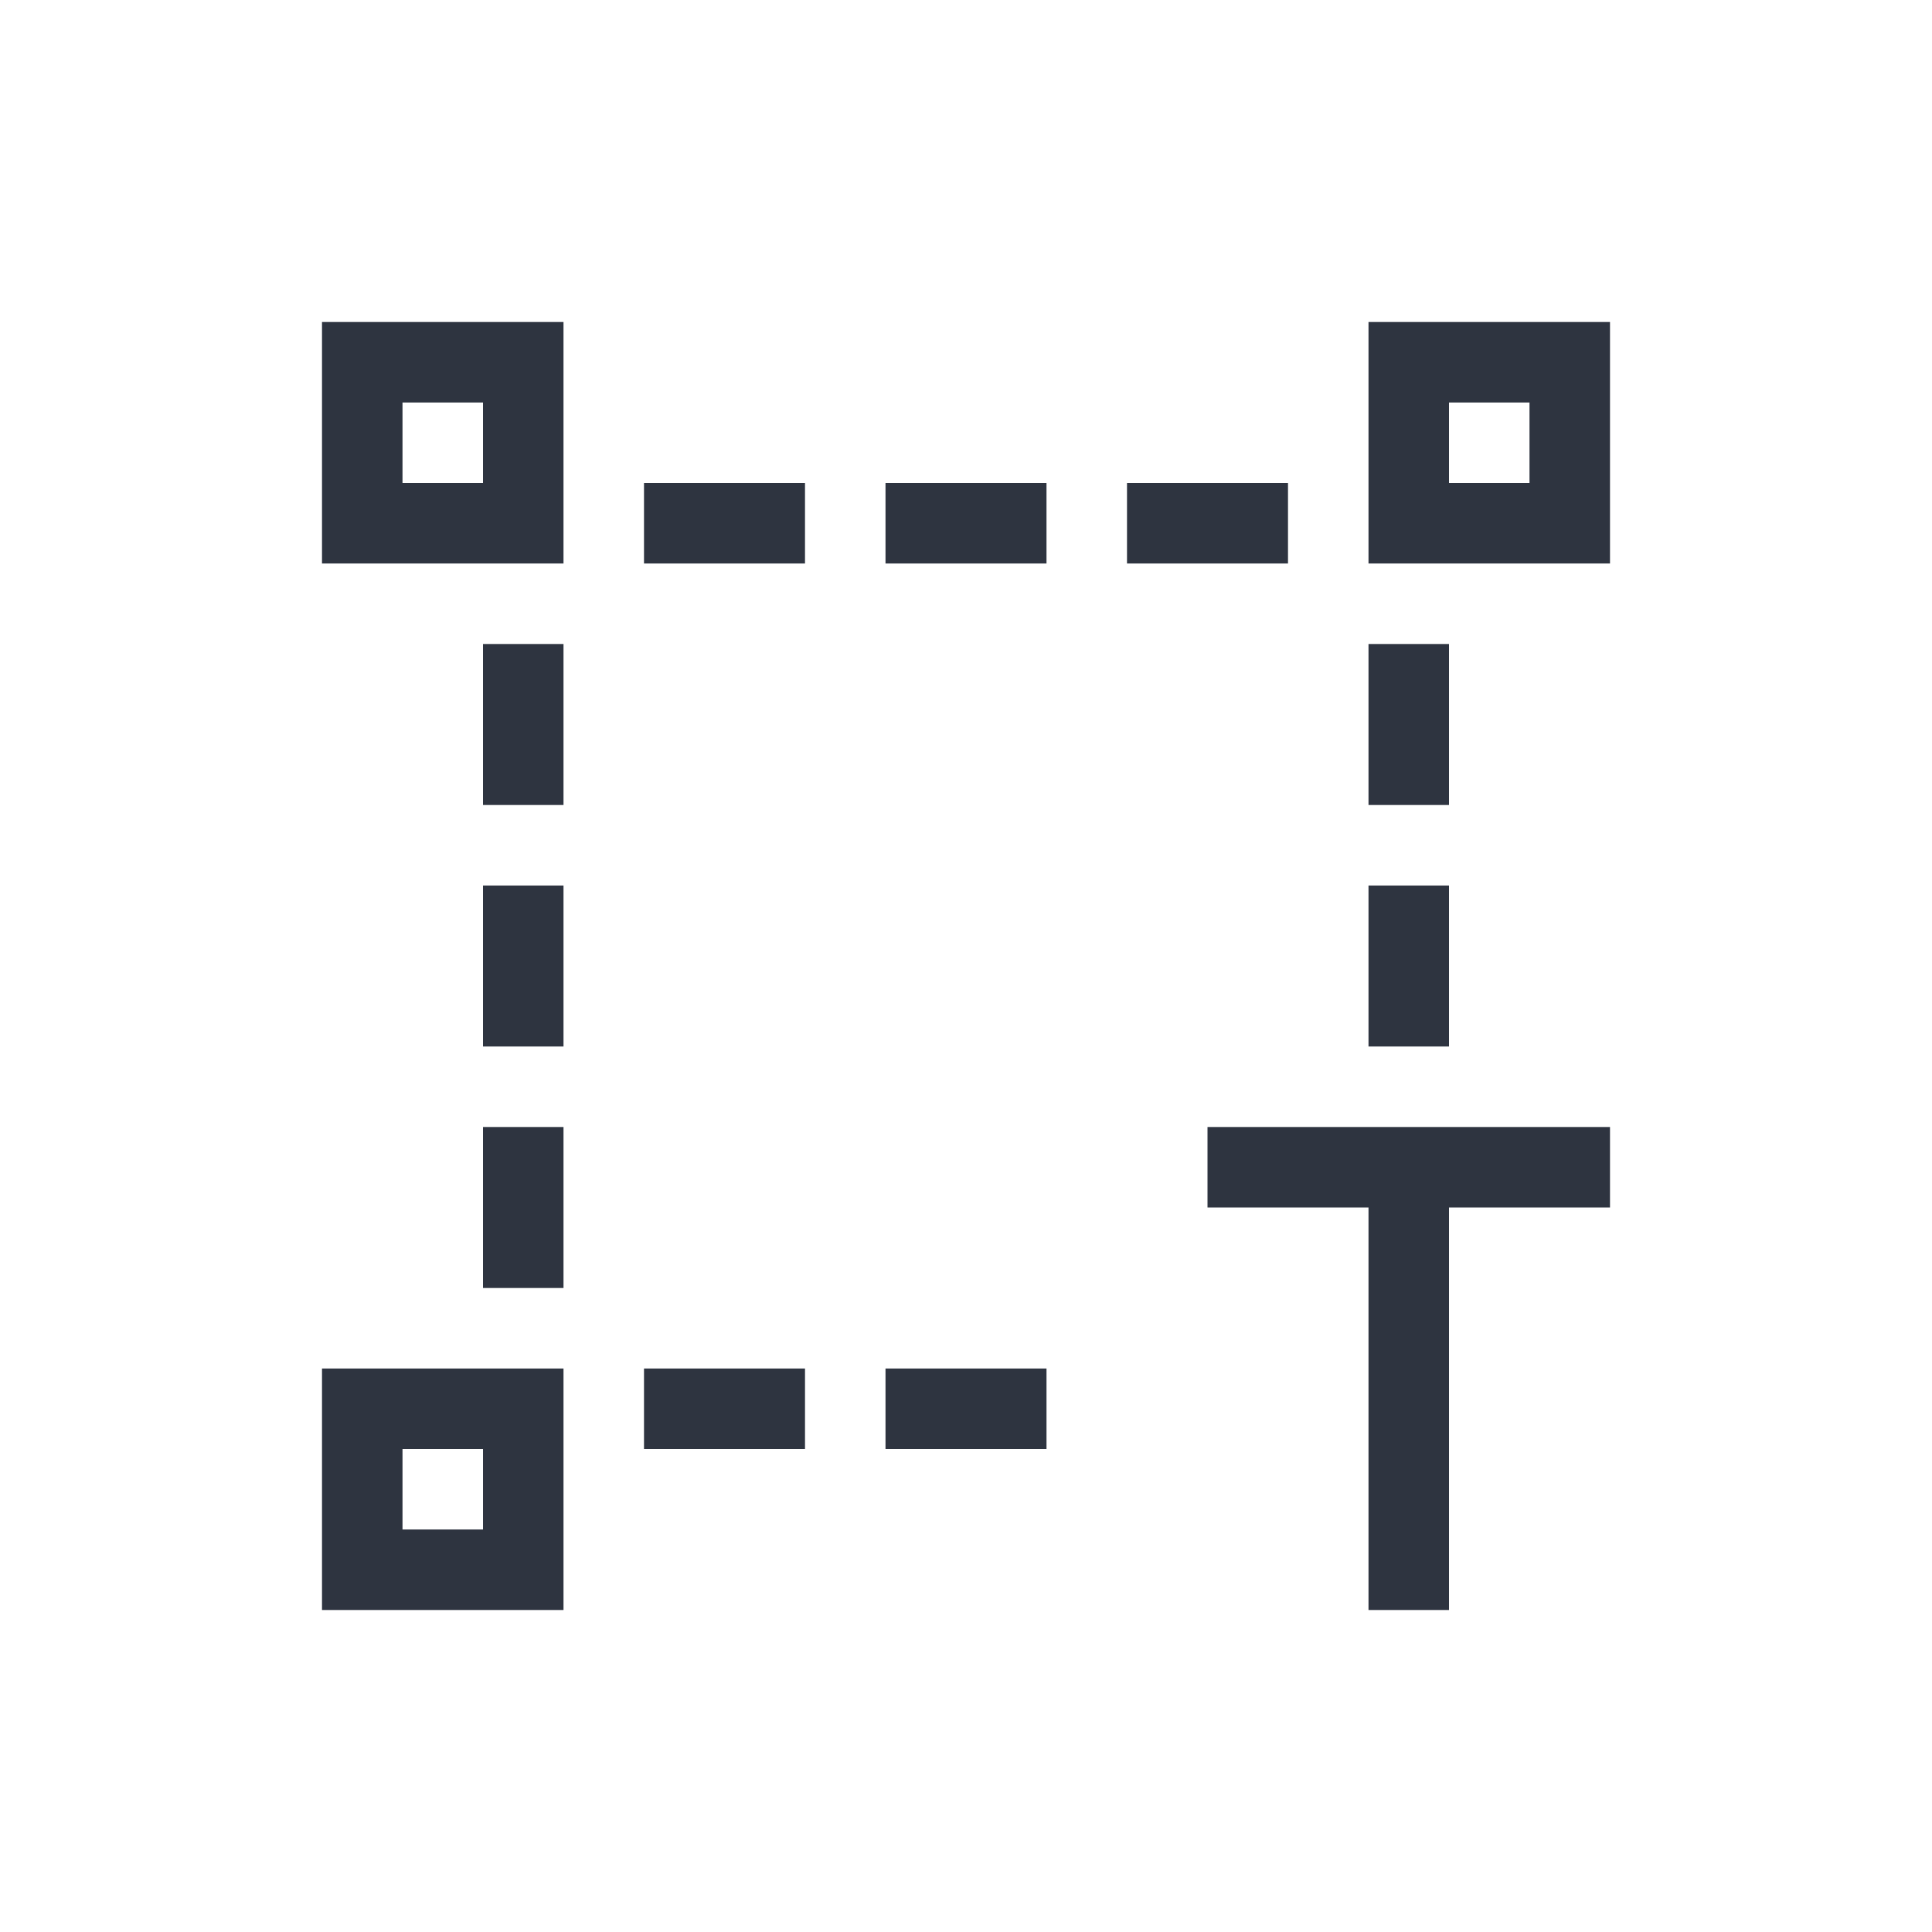 <svg xmlns="http://www.w3.org/2000/svg" viewBox="0 0 24 24">
 <defs>
  <style id="current-color-scheme" type="text/css">
   .ColorScheme-Text { color:#2e3440; } .ColorScheme-Highlight { color:#88c0d0; } .ColorScheme-NeutralText { color:#d08770; } .ColorScheme-PositiveText { color:#a3be8c; } .ColorScheme-NegativeText { color:#bf616a; }
  </style>
 </defs>
 <path class="ColorScheme-Text" d="m4 4v3h3v-3h-3zm13 0v3h3v-3h-3zm-12 1h1v1h-1v-1zm13 0h1v1h-1v-1zm-10 1v1h2v-1h-2zm3 0v1h2v-1h-2zm3 0v1h2v-1h-2zm-8 2v2h1v-2h-1zm11 0v2h1v-2h-1zm-11 3v2h1v-2h-1zm11 0v2h1v-2h-1zm-11 3v2h1v-2h-1zm9 0v1h2v5h1v-5h2v-1h-5zm-11 3v3h3v-3h-3zm4 0v1h2v-1h-2zm3 0v1h2v-1h-2zm-6 1h1v1h-1v-1z" fill="currentColor" />
</svg>
